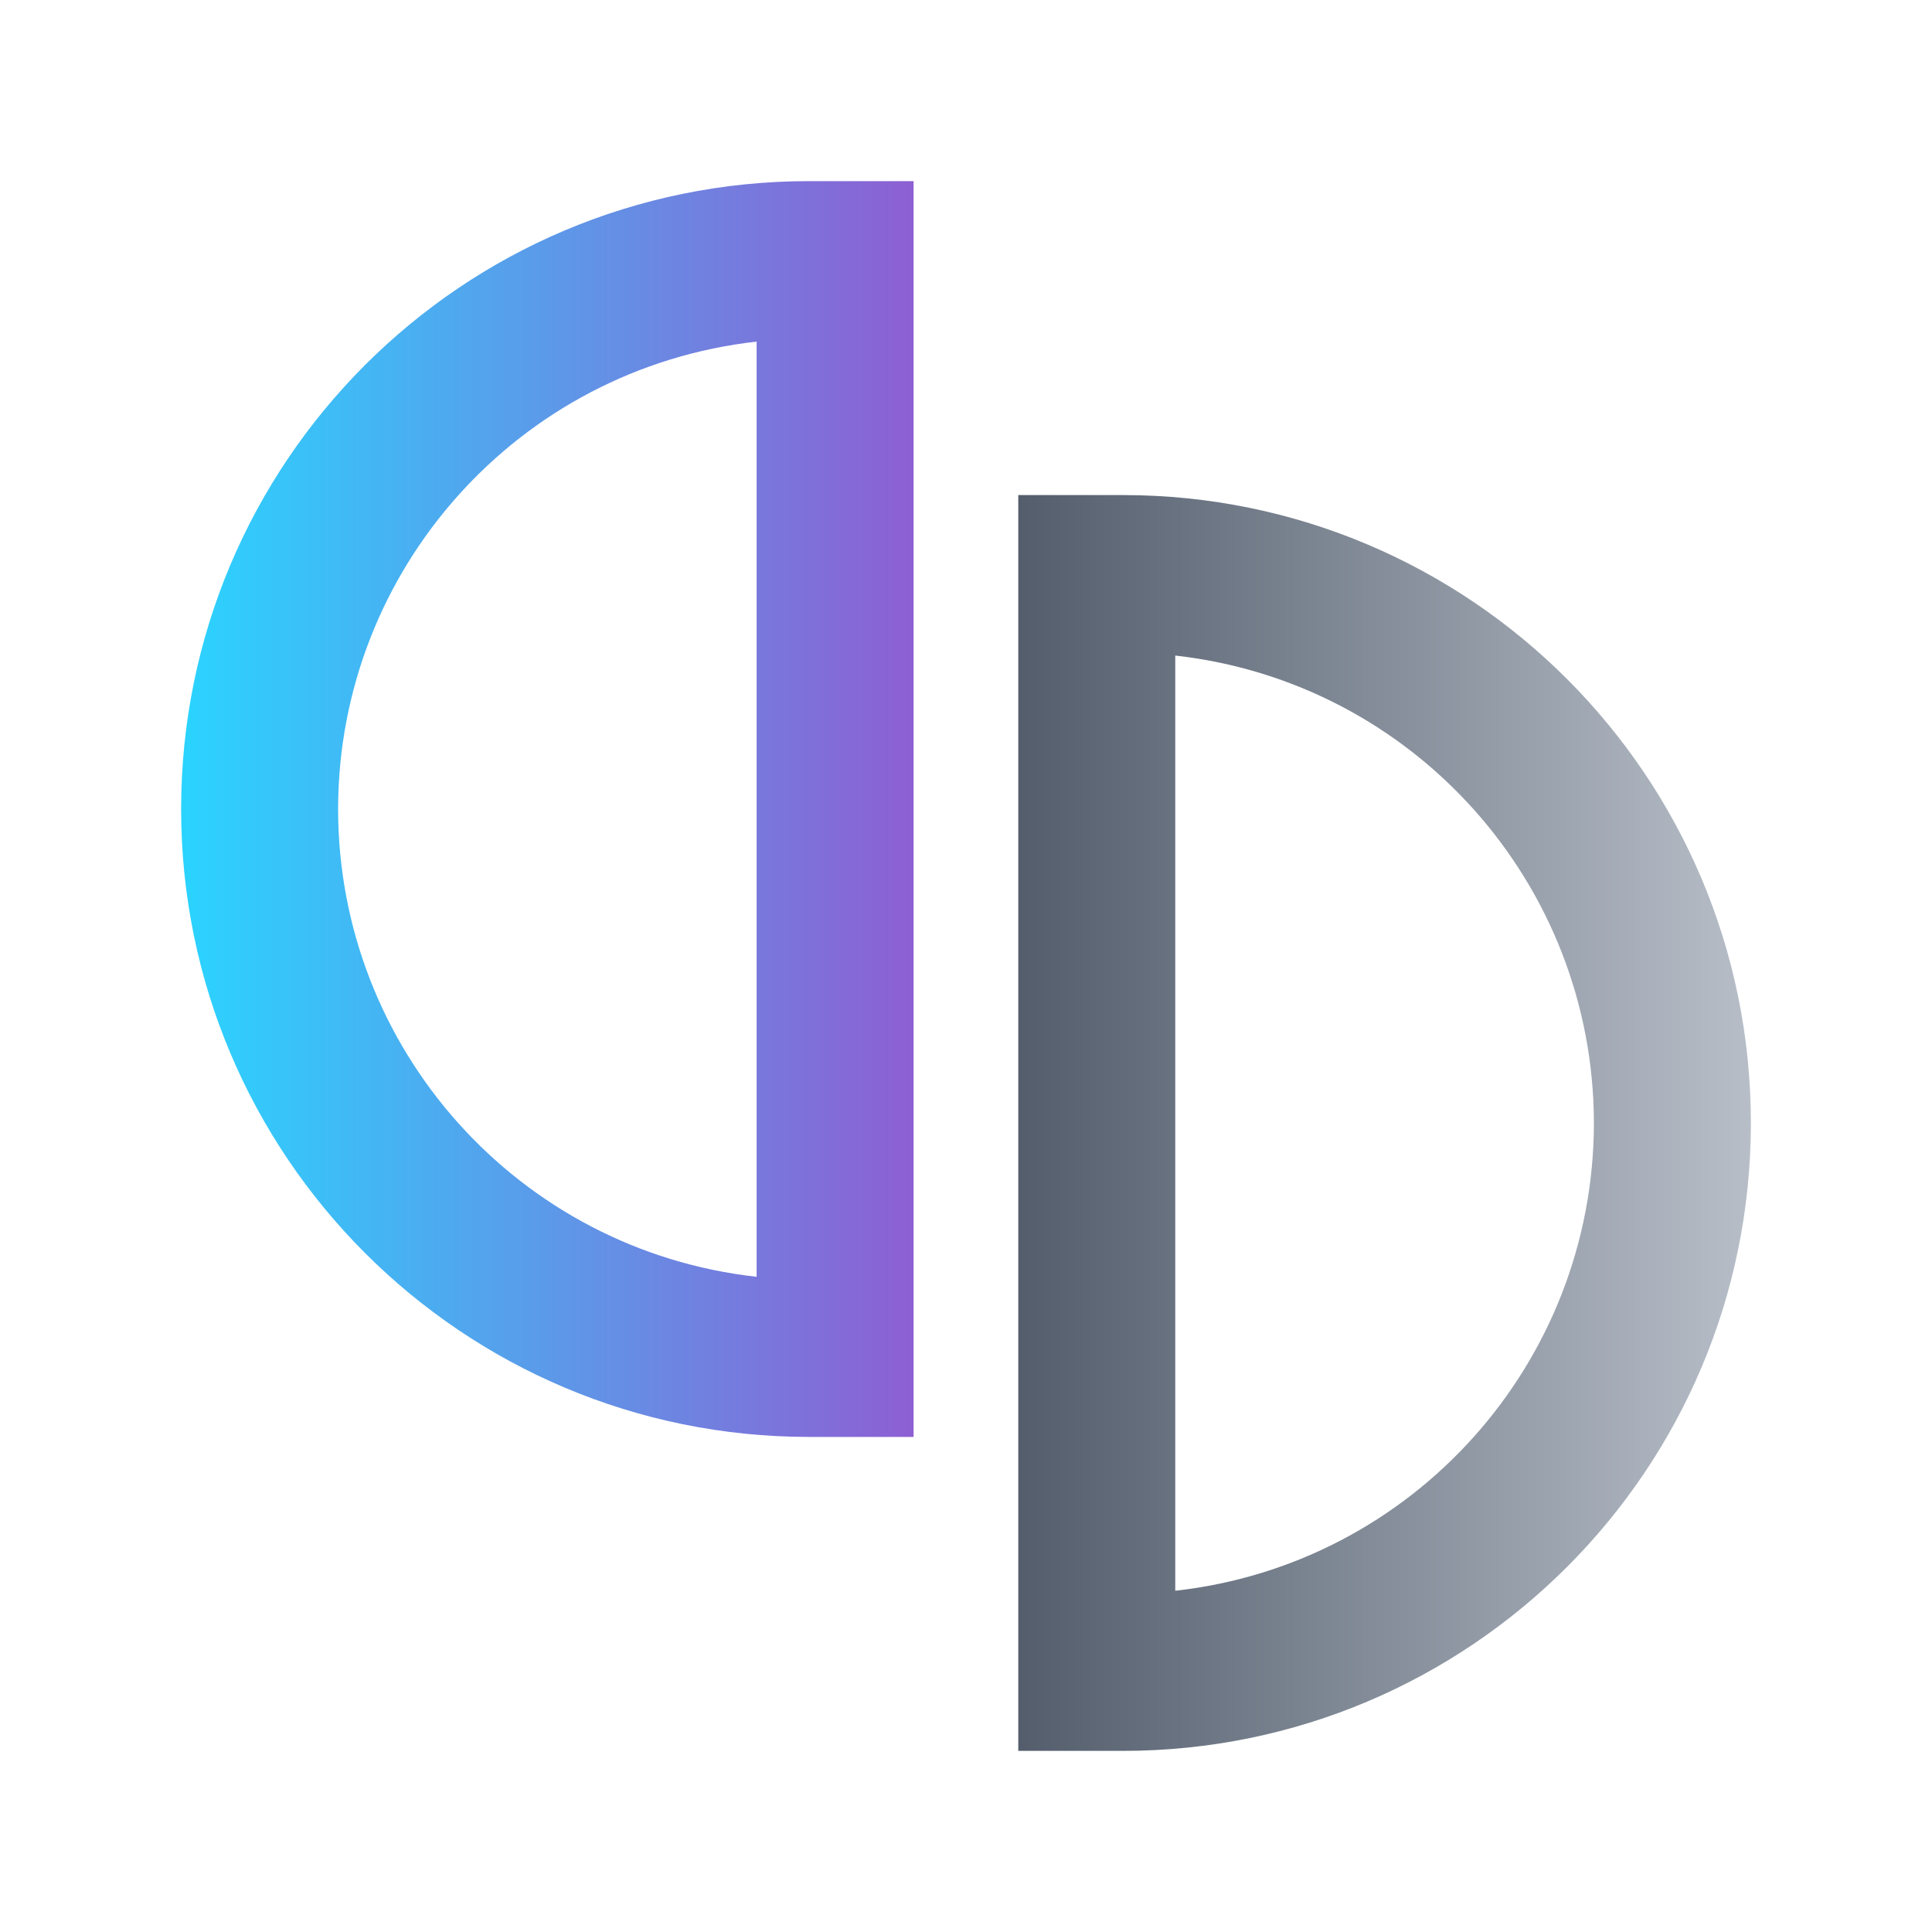 <?xml version="1.0" encoding="UTF-8" standalone="no"?>
<!-- Generator: Gravit.io -->

<svg
   style="isolation:isolate"
   viewBox="0 0 16 16"
   width="16pt"
   height="16pt"
   version="1.1"
   id="svg4"
   sodipodi:docname="yuzu-ea.svg"
   inkscape:version="1.4.2 (unknown)"
   xmlns:inkscape="http://www.inkscape.org/namespaces/inkscape"
   xmlns:sodipodi="http://sodipodi.sourceforge.net/DTD/sodipodi-0.dtd"
   xmlns:xlink="http://www.w3.org/1999/xlink"
   xmlns="http://www.w3.org/2000/svg"
   xmlns:svg="http://www.w3.org/2000/svg">
  <defs
     id="defs4">
    <linearGradient
       id="linearGradient7"
       inkscape:collect="always">
      <stop
         style="stop-color:#535d6c;stop-opacity:1"
         offset="0"
         id="stop7" />
      <stop
         style="stop-color:#b7bec8;stop-opacity:1"
         offset="1"
         id="stop8" />
    </linearGradient>
    <linearGradient
       id="linearGradient4"
       inkscape:collect="always">
      <stop
         style="stop-color:#2ad4ff;stop-opacity:1"
         offset="0"
         id="stop5" />
      <stop
         style="stop-color:#8d5fd3;stop-opacity:1"
         offset="1"
         id="stop6" />
    </linearGradient>
    <linearGradient
       inkscape:collect="always"
       xlink:href="#linearGradient4"
       id="linearGradient6"
       x1="1.067"
       y1="6.882"
       x2="7.133"
       y2="6.882"
       gradientUnits="userSpaceOnUse" />
    <linearGradient
       inkscape:collect="always"
       xlink:href="#linearGradient7"
       id="linearGradient8"
       x1="8"
       y1="9.482"
       x2="14.067"
       y2="9.482"
       gradientUnits="userSpaceOnUse" />
  </defs>
  <sodipodi:namedview
     id="namedview4"
     pagecolor="#ffffff"
     bordercolor="#000000"
     borderopacity="0.25"
     inkscape:showpageshadow="2"
     inkscape:pageopacity="0.0"
     inkscape:pagecheckerboard="0"
     inkscape:deskcolor="#d1d1d1"
     inkscape:document-units="pt"
     inkscape:zoom="17.125242"
     inkscape:cx="10.802767"
     inkscape:cy="18.65667"
     inkscape:window-width="1920"
     inkscape:window-height="998"
     inkscape:window-x="0"
     inkscape:window-y="0"
     inkscape:window-maximized="1"
     inkscape:current-layer="svg4" />
  <linearGradient
     id="_lgradient_25"
     x1="0"
     y1="0.5"
     x2="1"
     y2="0.5"
     gradientTransform="matrix(6.067,0,0,10.4,8,4.282)"
     gradientUnits="userSpaceOnUse">
    <stop
       offset="0%"
       stop-opacity="1"
       style="stop-color:rgb(117,127,154)"
       id="stop1" />
    <stop
       offset="98.696%"
       stop-opacity="1"
       style="stop-color:rgb(215,221,232)"
       id="stop2" />
  </linearGradient>
  <linearGradient
     id="_lgradient_26"
     x1="0"
     y1="0.5"
     x2="1"
     y2="0.5"
     gradientTransform="matrix(6.067,0,0,10.4,1.067,1.682)"
     gradientUnits="userSpaceOnUse">
    <stop
       offset="0%"
       stop-opacity="1"
       style="stop-color:rgb(247,242,6)"
       id="stop3" />
    <stop
       offset="97.826%"
       stop-opacity="1"
       style="stop-color:rgb(255,187,36)"
       id="stop4" />
  </linearGradient>
  <g
     id="g4"
     transform="translate(0.433,-0.182)">
    <path
       d="m 8.867,4.282 c 2.872,0 5.2,2.328 5.2,5.2 0,2.872 -2.328,5.2 -5.2,5.2 H 8 V 14.604 13.28 5.684 4.356 4.282 Z M 9.3,5.611 v 7.745 C 11.273,13.136 12.765,11.468 12.767,9.482 12.764,7.498 11.272,5.832 9.3,5.611 Z"
       id="path2"
       style="fill:url(#linearGradient8);fill-opacity:1" />
    <path
       d="m 6.267,1.682 c -2.872,0 -5.2,2.328 -5.2,5.2 0,2.872 2.328,5.2 5.2,5.2 H 7.133 V 12.004 10.68 3.084 1.756 1.682 Z M 5.833,3.011 v 7.745 C 3.86,10.536 2.368,8.868 2.367,6.882 2.369,4.898 3.861,3.232 5.833,3.011 Z"
       id="path4"
       style="fill:url(#linearGradient6)" />
  </g>
</svg>
